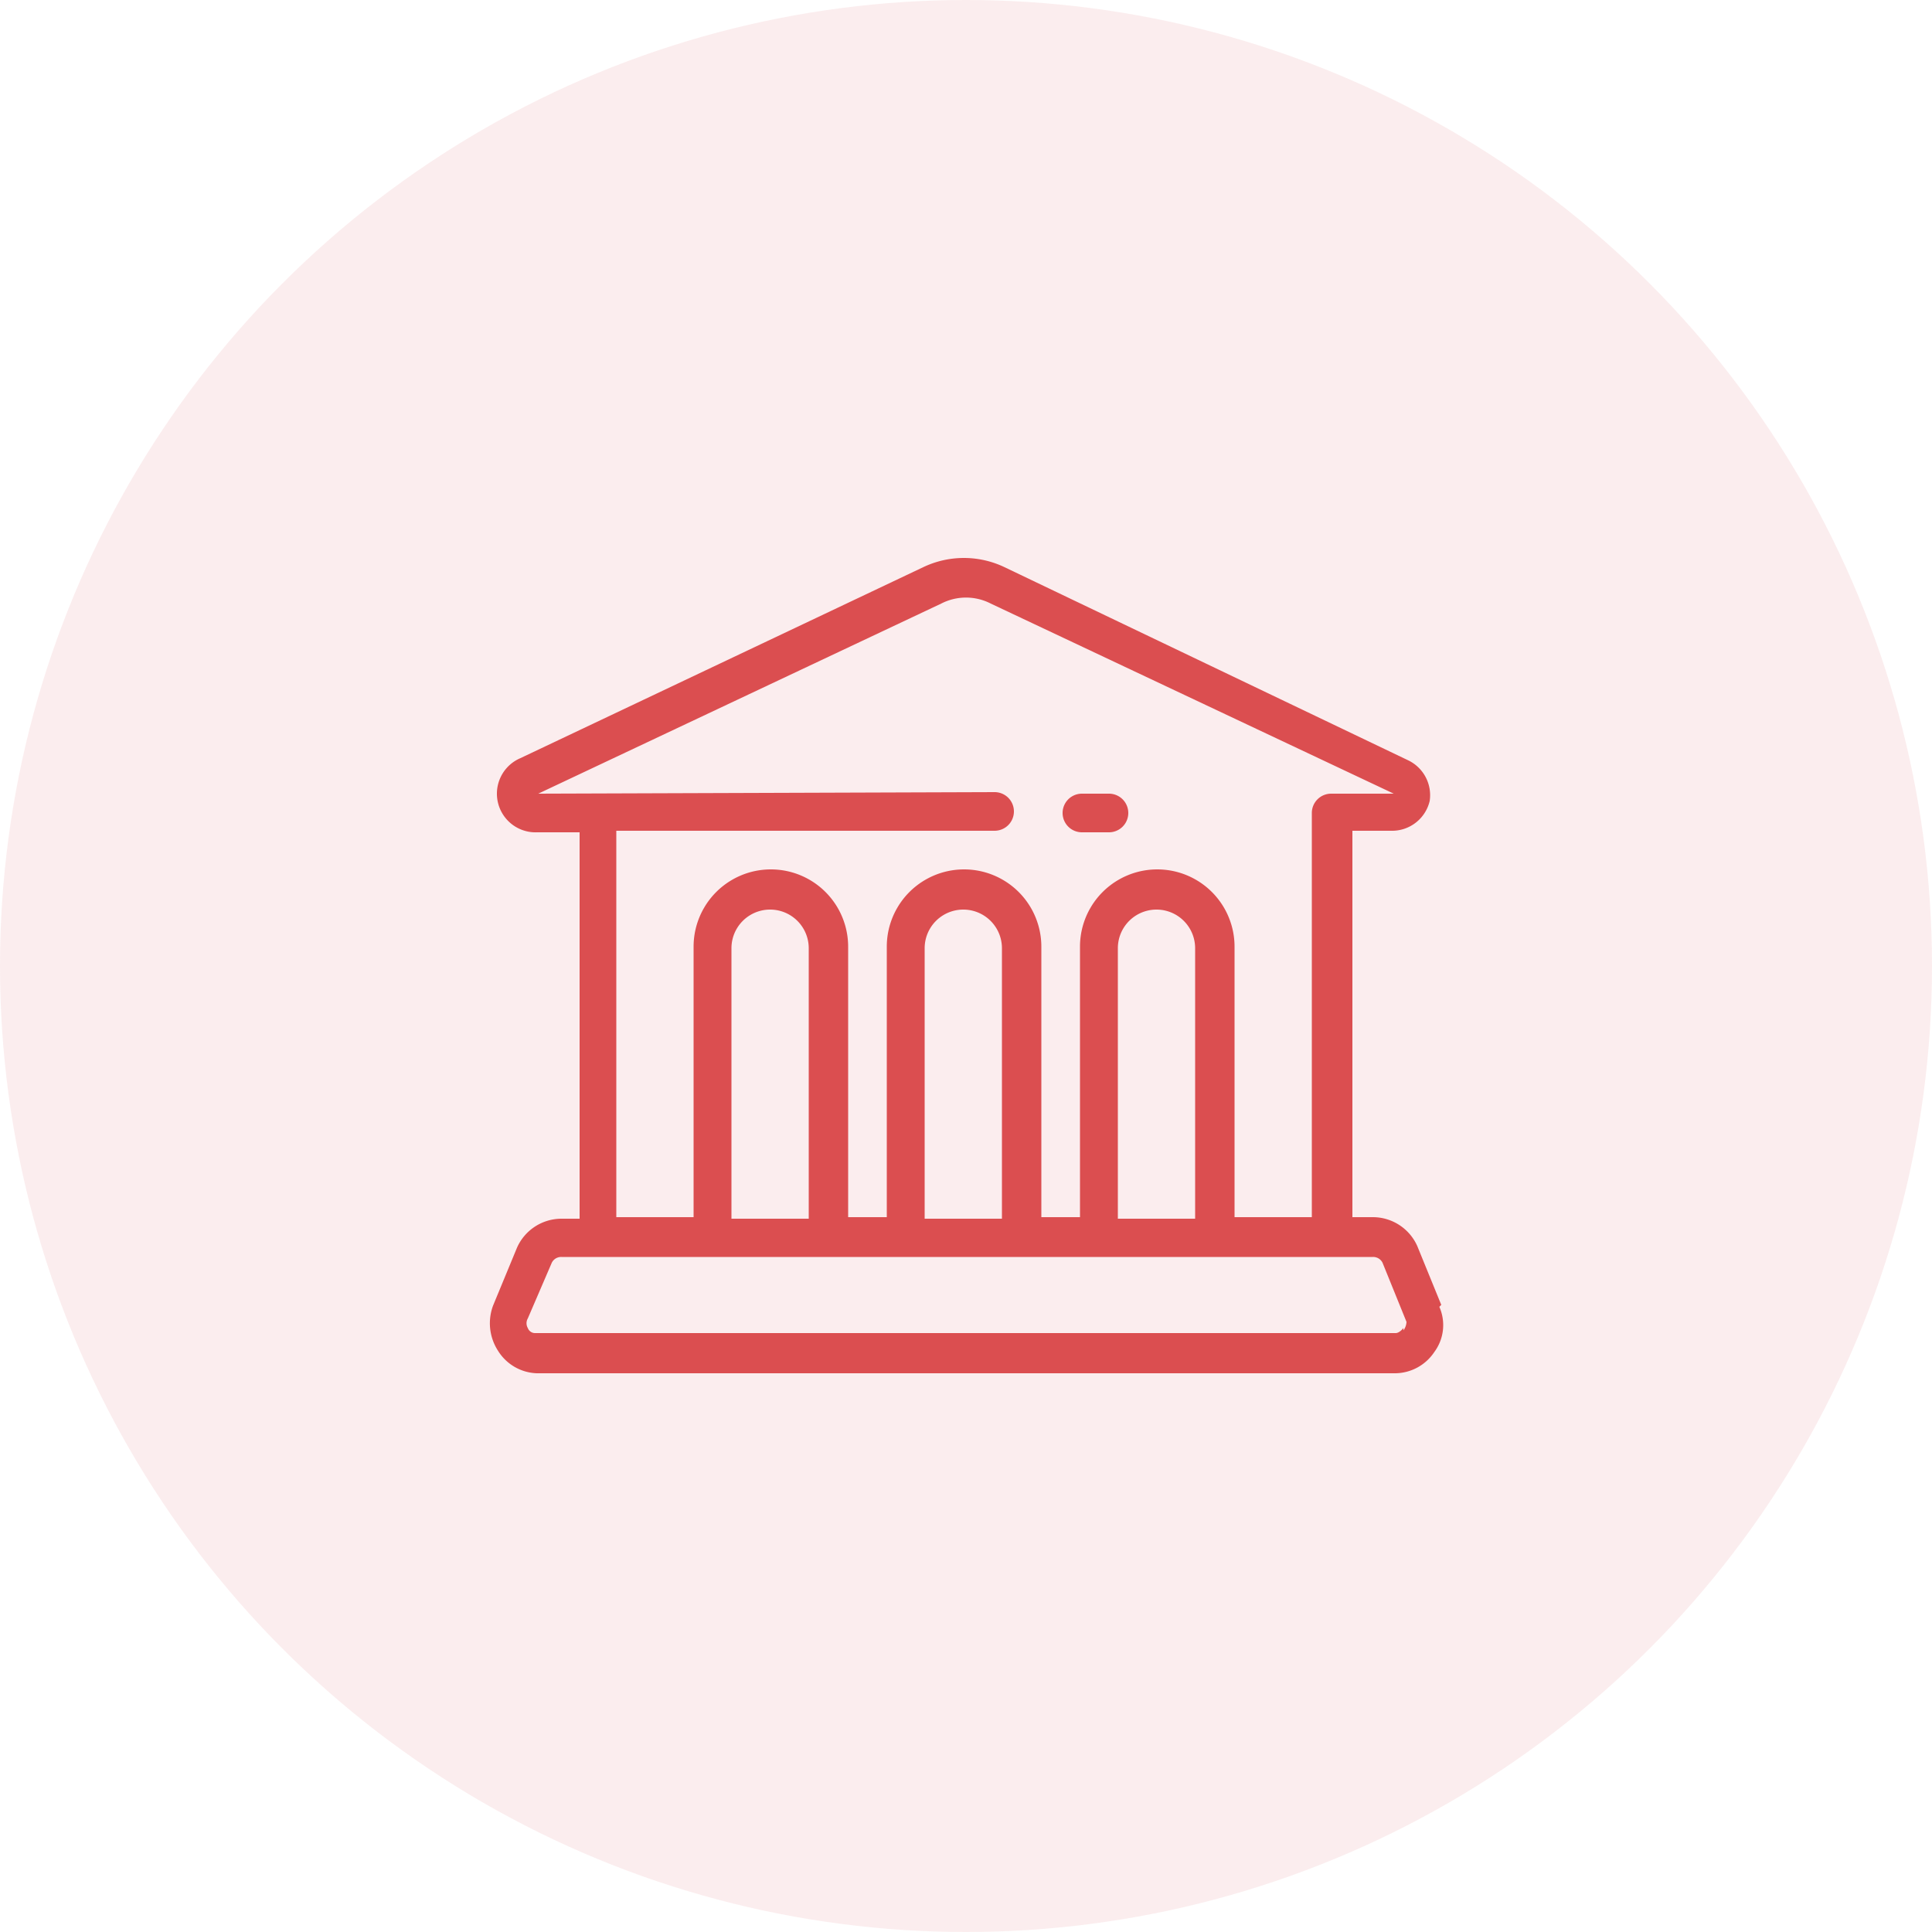 <svg id="Слой_1" data-name="Слой 1" xmlns="http://www.w3.org/2000/svg" viewBox="0 0 50 50"><defs><style>.cls-1,.cls-2{fill:#db4e50;}.cls-1{opacity:0.1;}</style></defs><title>экскурсии</title><circle class="cls-1" cx="25" cy="25" r="25"/><path class="cls-2" d="M28,21.86h.7a.5.5,0,0,0,0-1H28a.5.5,0,1,0,0,1Zm9.3,12.23-.62-1.52a1.26,1.26,0,0,0-1.15-.75H35v-10H36a1,1,0,0,0,1-.77A1,1,0,0,0,36.45,20L26,15a2.44,2.44,0,0,0-2.11,0L13.47,19.94a1,1,0,0,0,.43,1.92H15v10h-.47a1.26,1.26,0,0,0-1.15.75l-.62,1.5a1.31,1.31,0,0,0,.13,1.17,1.23,1.23,0,0,0,1,.58H36.12a1.23,1.23,0,0,0,1-.55,1.17,1.17,0,0,0,.13-1.17ZM13.93,20.86l10.43-4.92a1.4,1.4,0,0,1,1.28,0l10.43,4.92H34.45a.5.5,0,0,0-.5.5V31.82h-2v-7a2,2,0,1,0-4,0h0v7h-1v-7a2,2,0,0,0-4,0h0v7h-1v-7a2,2,0,1,0-4,0h0v7h-2v-10h9.79a.5.5,0,1,0,0-1Zm17,4v7h-2v-7a1,1,0,1,1,2,0Zm-5,0v7h-2v-7a1,1,0,1,1,2,0Zm-5,0v7h-2v-7a1,1,0,1,1,2,0Zm15.39,9.83s-.1.13-.2.13H13.86a.2.2,0,0,1-.2-.13.25.25,0,0,1,0-.25L14.28,33a.27.27,0,0,1,.25-.15h21a.27.27,0,0,1,.25.15l.62,1.53a.39.39,0,0,1-.08.22Z" transform="translate(0 -0.32)"/></svg>